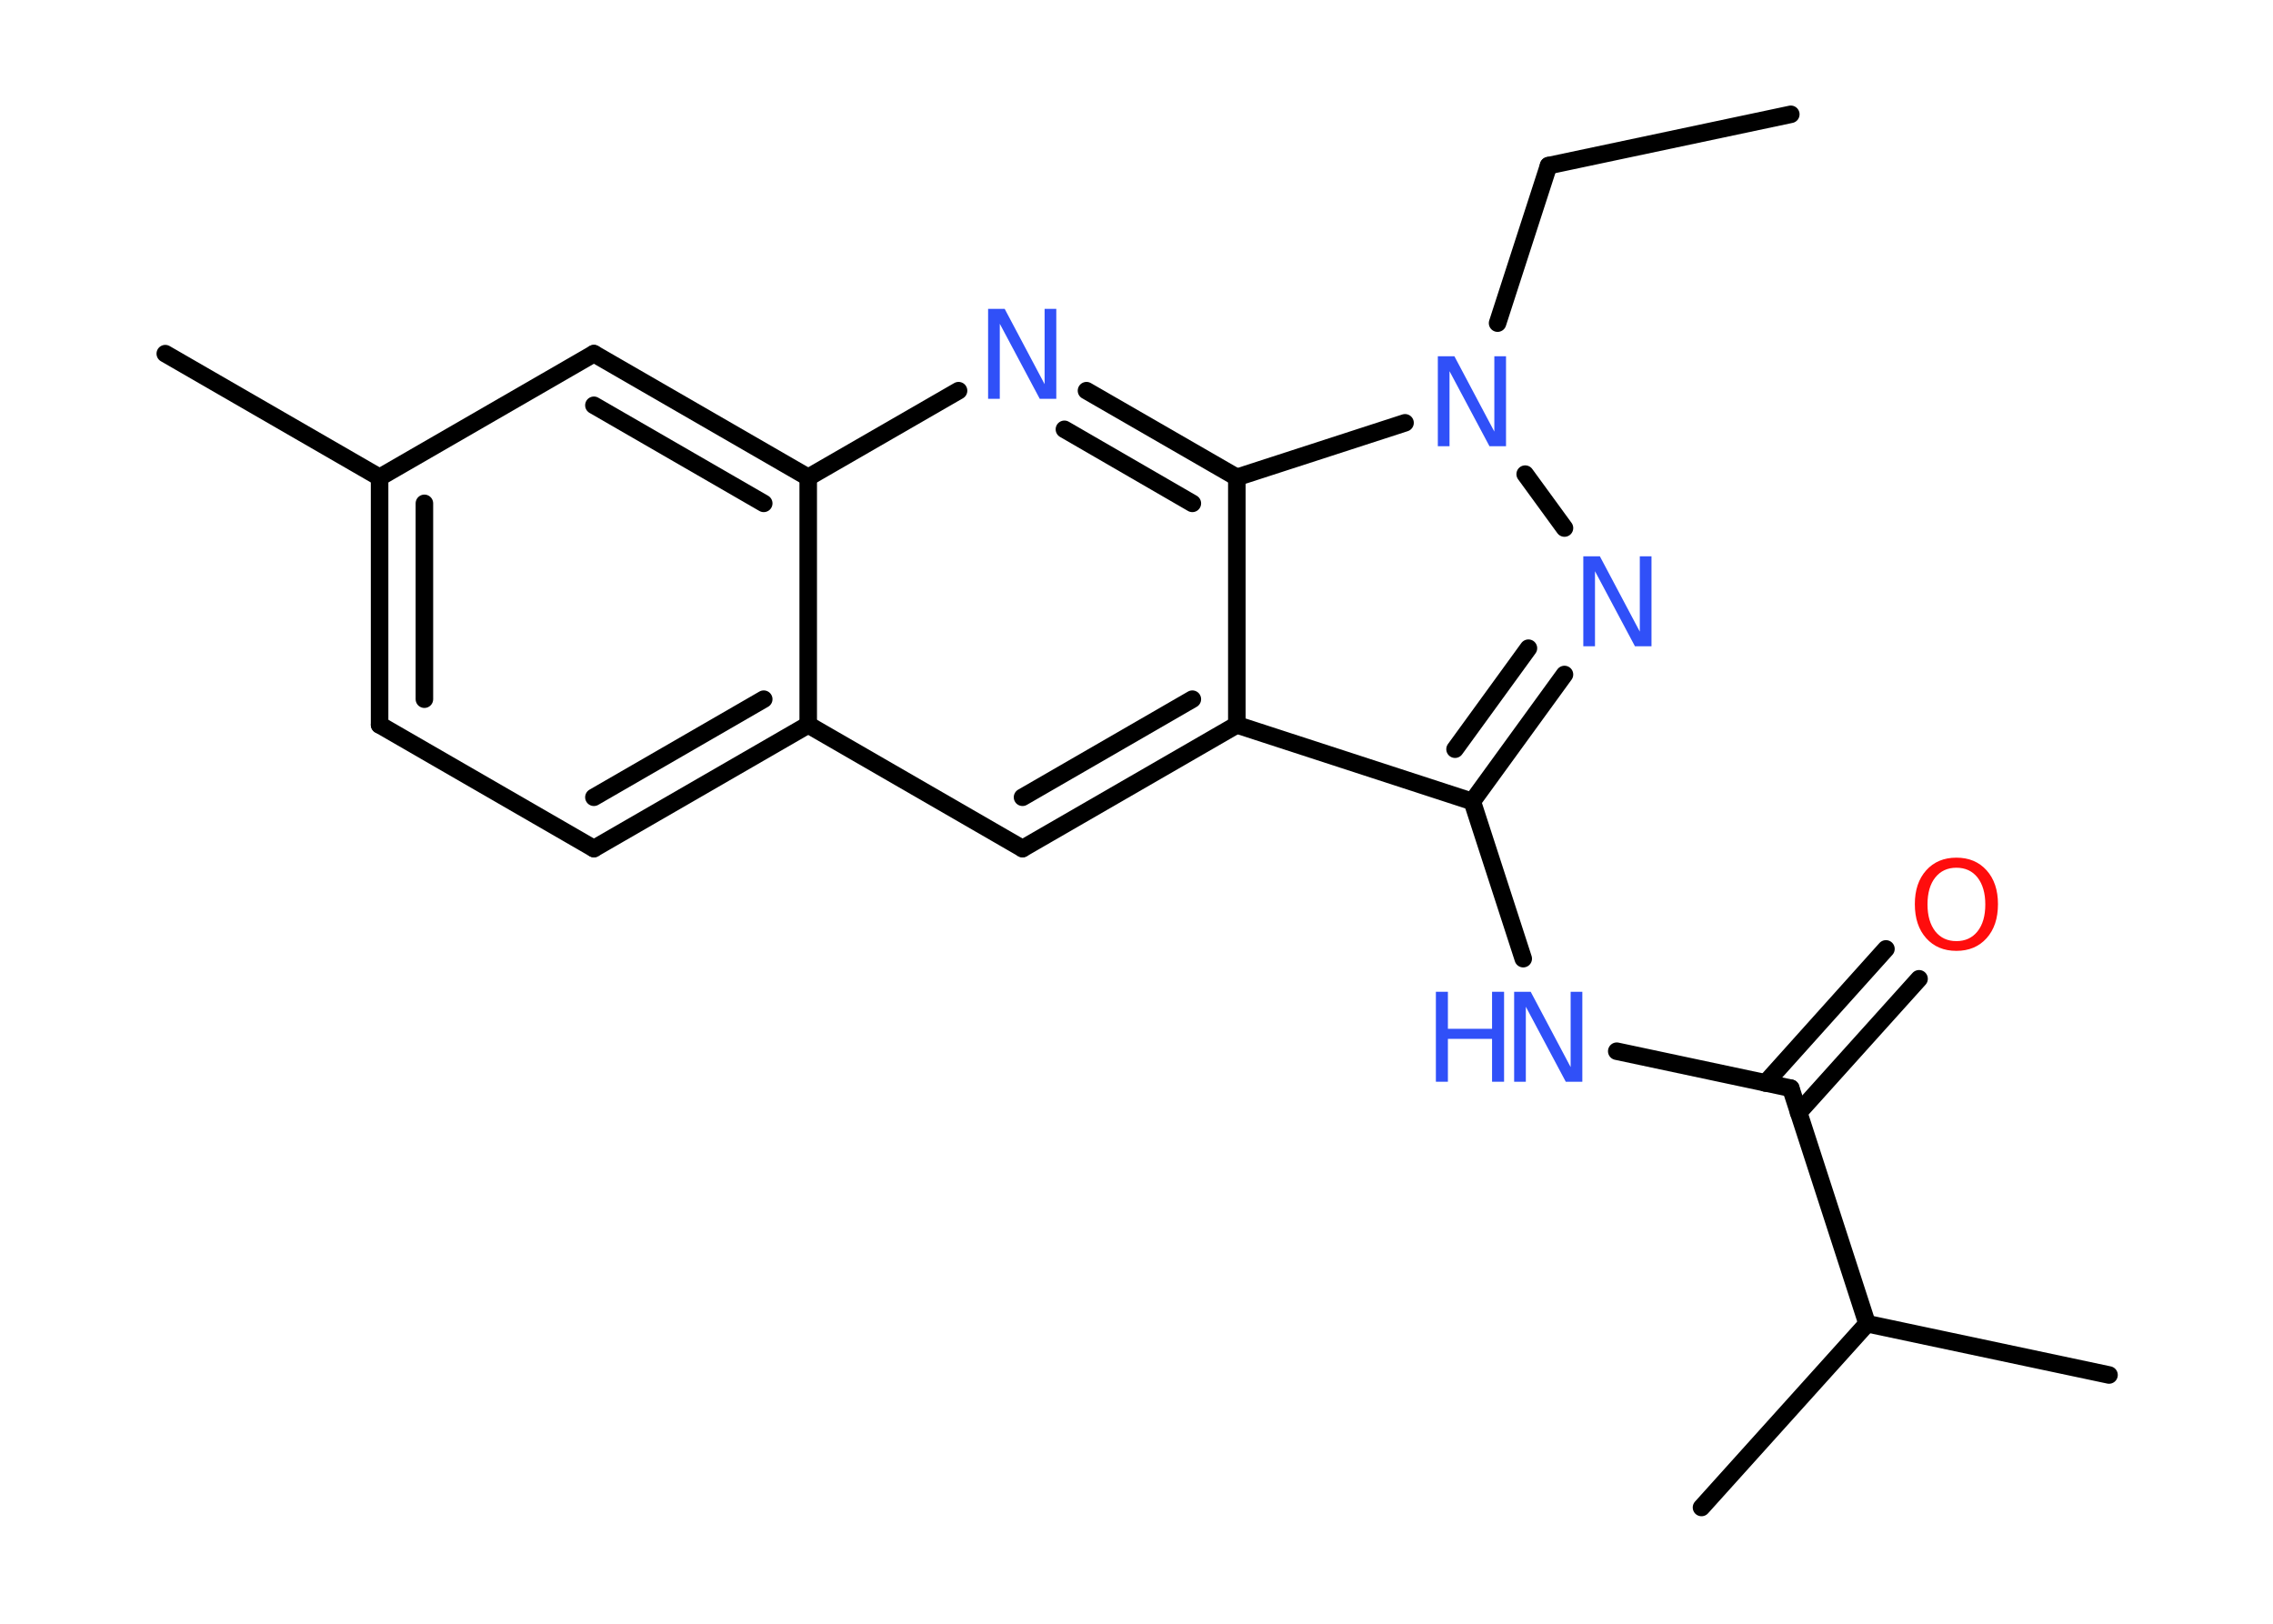 <?xml version='1.0' encoding='UTF-8'?>
<!DOCTYPE svg PUBLIC "-//W3C//DTD SVG 1.1//EN" "http://www.w3.org/Graphics/SVG/1.1/DTD/svg11.dtd">
<svg version='1.2' xmlns='http://www.w3.org/2000/svg' xmlns:xlink='http://www.w3.org/1999/xlink' width='70.0mm' height='50.0mm' viewBox='0 0 70.0 50.0'>
  <desc>Generated by the Chemistry Development Kit (http://github.com/cdk)</desc>
  <g stroke-linecap='round' stroke-linejoin='round' stroke='#000000' stroke-width='.54' fill='#3050F8'>
    <rect x='.0' y='.0' width='70.0' height='50.0' fill='#FFFFFF' stroke='none'/>
    <g id='mol1' class='mol'>
      <line id='mol1bnd1' class='bond' x1='55.15' y1='3.52' x2='47.69' y2='5.1'/>
      <line id='mol1bnd2' class='bond' x1='47.69' y1='5.1' x2='46.12' y2='9.95'/>
      <line id='mol1bnd3' class='bond' x1='46.97' y1='14.6' x2='48.18' y2='16.26'/>
      <g id='mol1bnd4' class='bond'>
        <line x1='45.34' y1='24.68' x2='48.18' y2='20.77'/>
        <line x1='44.81' y1='23.07' x2='47.07' y2='19.96'/>
      </g>
      <line id='mol1bnd5' class='bond' x1='45.34' y1='24.68' x2='46.91' y2='29.52'/>
      <line id='mol1bnd6' class='bond' x1='49.79' y1='32.37' x2='55.15' y2='33.51'/>
      <g id='mol1bnd7' class='bond'>
        <line x1='54.37' y1='33.35' x2='58.08' y2='29.22'/>
        <line x1='55.39' y1='34.26' x2='59.1' y2='30.14'/>
      </g>
      <line id='mol1bnd8' class='bond' x1='55.15' y1='33.51' x2='57.5' y2='40.76'/>
      <line id='mol1bnd9' class='bond' x1='57.5' y1='40.76' x2='64.95' y2='42.34'/>
      <line id='mol1bnd10' class='bond' x1='57.5' y1='40.76' x2='52.4' y2='46.42'/>
      <line id='mol1bnd11' class='bond' x1='45.34' y1='24.68' x2='38.09' y2='22.32'/>
      <g id='mol1bnd12' class='bond'>
        <line x1='31.49' y1='26.13' x2='38.09' y2='22.32'/>
        <line x1='31.49' y1='24.55' x2='36.72' y2='21.53'/>
      </g>
      <line id='mol1bnd13' class='bond' x1='31.49' y1='26.13' x2='24.89' y2='22.32'/>
      <g id='mol1bnd14' class='bond'>
        <line x1='18.29' y1='26.13' x2='24.89' y2='22.32'/>
        <line x1='18.29' y1='24.55' x2='23.52' y2='21.53'/>
      </g>
      <line id='mol1bnd15' class='bond' x1='18.29' y1='26.13' x2='11.69' y2='22.32'/>
      <g id='mol1bnd16' class='bond'>
        <line x1='11.69' y1='14.7' x2='11.69' y2='22.32'/>
        <line x1='13.07' y1='15.5' x2='13.07' y2='21.53'/>
      </g>
      <line id='mol1bnd17' class='bond' x1='11.69' y1='14.7' x2='5.09' y2='10.89'/>
      <line id='mol1bnd18' class='bond' x1='11.69' y1='14.7' x2='18.29' y2='10.89'/>
      <g id='mol1bnd19' class='bond'>
        <line x1='24.89' y1='14.7' x2='18.29' y2='10.89'/>
        <line x1='23.52' y1='15.5' x2='18.29' y2='12.48'/>
      </g>
      <line id='mol1bnd20' class='bond' x1='24.89' y1='22.32' x2='24.89' y2='14.7'/>
      <line id='mol1bnd21' class='bond' x1='24.89' y1='14.7' x2='29.52' y2='12.03'/>
      <g id='mol1bnd22' class='bond'>
        <line x1='38.09' y1='14.7' x2='33.46' y2='12.03'/>
        <line x1='36.72' y1='15.5' x2='32.78' y2='13.22'/>
      </g>
      <line id='mol1bnd23' class='bond' x1='38.09' y1='22.32' x2='38.09' y2='14.7'/>
      <line id='mol1bnd24' class='bond' x1='43.27' y1='13.02' x2='38.09' y2='14.7'/>
      <path id='mol1atm3' class='atom' d='M44.29 10.97h.5l1.23 2.32v-2.32h.36v2.77h-.51l-1.23 -2.31v2.31h-.36v-2.77z' stroke='none'/>
      <path id='mol1atm4' class='atom' d='M48.77 17.13h.5l1.23 2.32v-2.32h.36v2.77h-.51l-1.23 -2.31v2.31h-.36v-2.77z' stroke='none'/>
      <g id='mol1atm6' class='atom'>
        <path d='M46.64 30.54h.5l1.23 2.32v-2.32h.36v2.77h-.51l-1.23 -2.31v2.31h-.36v-2.77z' stroke='none'/>
        <path d='M44.22 30.54h.37v1.14h1.36v-1.14h.37v2.77h-.37v-1.32h-1.36v1.32h-.37v-2.77z' stroke='none'/>
      </g>
      <path id='mol1atm8' class='atom' d='M60.25 26.72q-.41 .0 -.65 .3q-.24 .3 -.24 .83q.0 .52 .24 .83q.24 .3 .65 .3q.41 .0 .65 -.3q.24 -.3 .24 -.83q.0 -.52 -.24 -.83q-.24 -.3 -.65 -.3zM60.25 26.41q.58 .0 .93 .39q.35 .39 .35 1.04q.0 .66 -.35 1.05q-.35 .39 -.93 .39q-.58 .0 -.93 -.39q-.35 -.39 -.35 -1.05q.0 -.65 .35 -1.04q.35 -.39 .93 -.39z' stroke='none' fill='#FF0D0D'/>
      <path id='mol1atm21' class='atom' d='M30.44 9.51h.5l1.23 2.32v-2.32h.36v2.77h-.51l-1.23 -2.31v2.31h-.36v-2.77z' stroke='none'/>
    </g>
  </g>
</svg>

